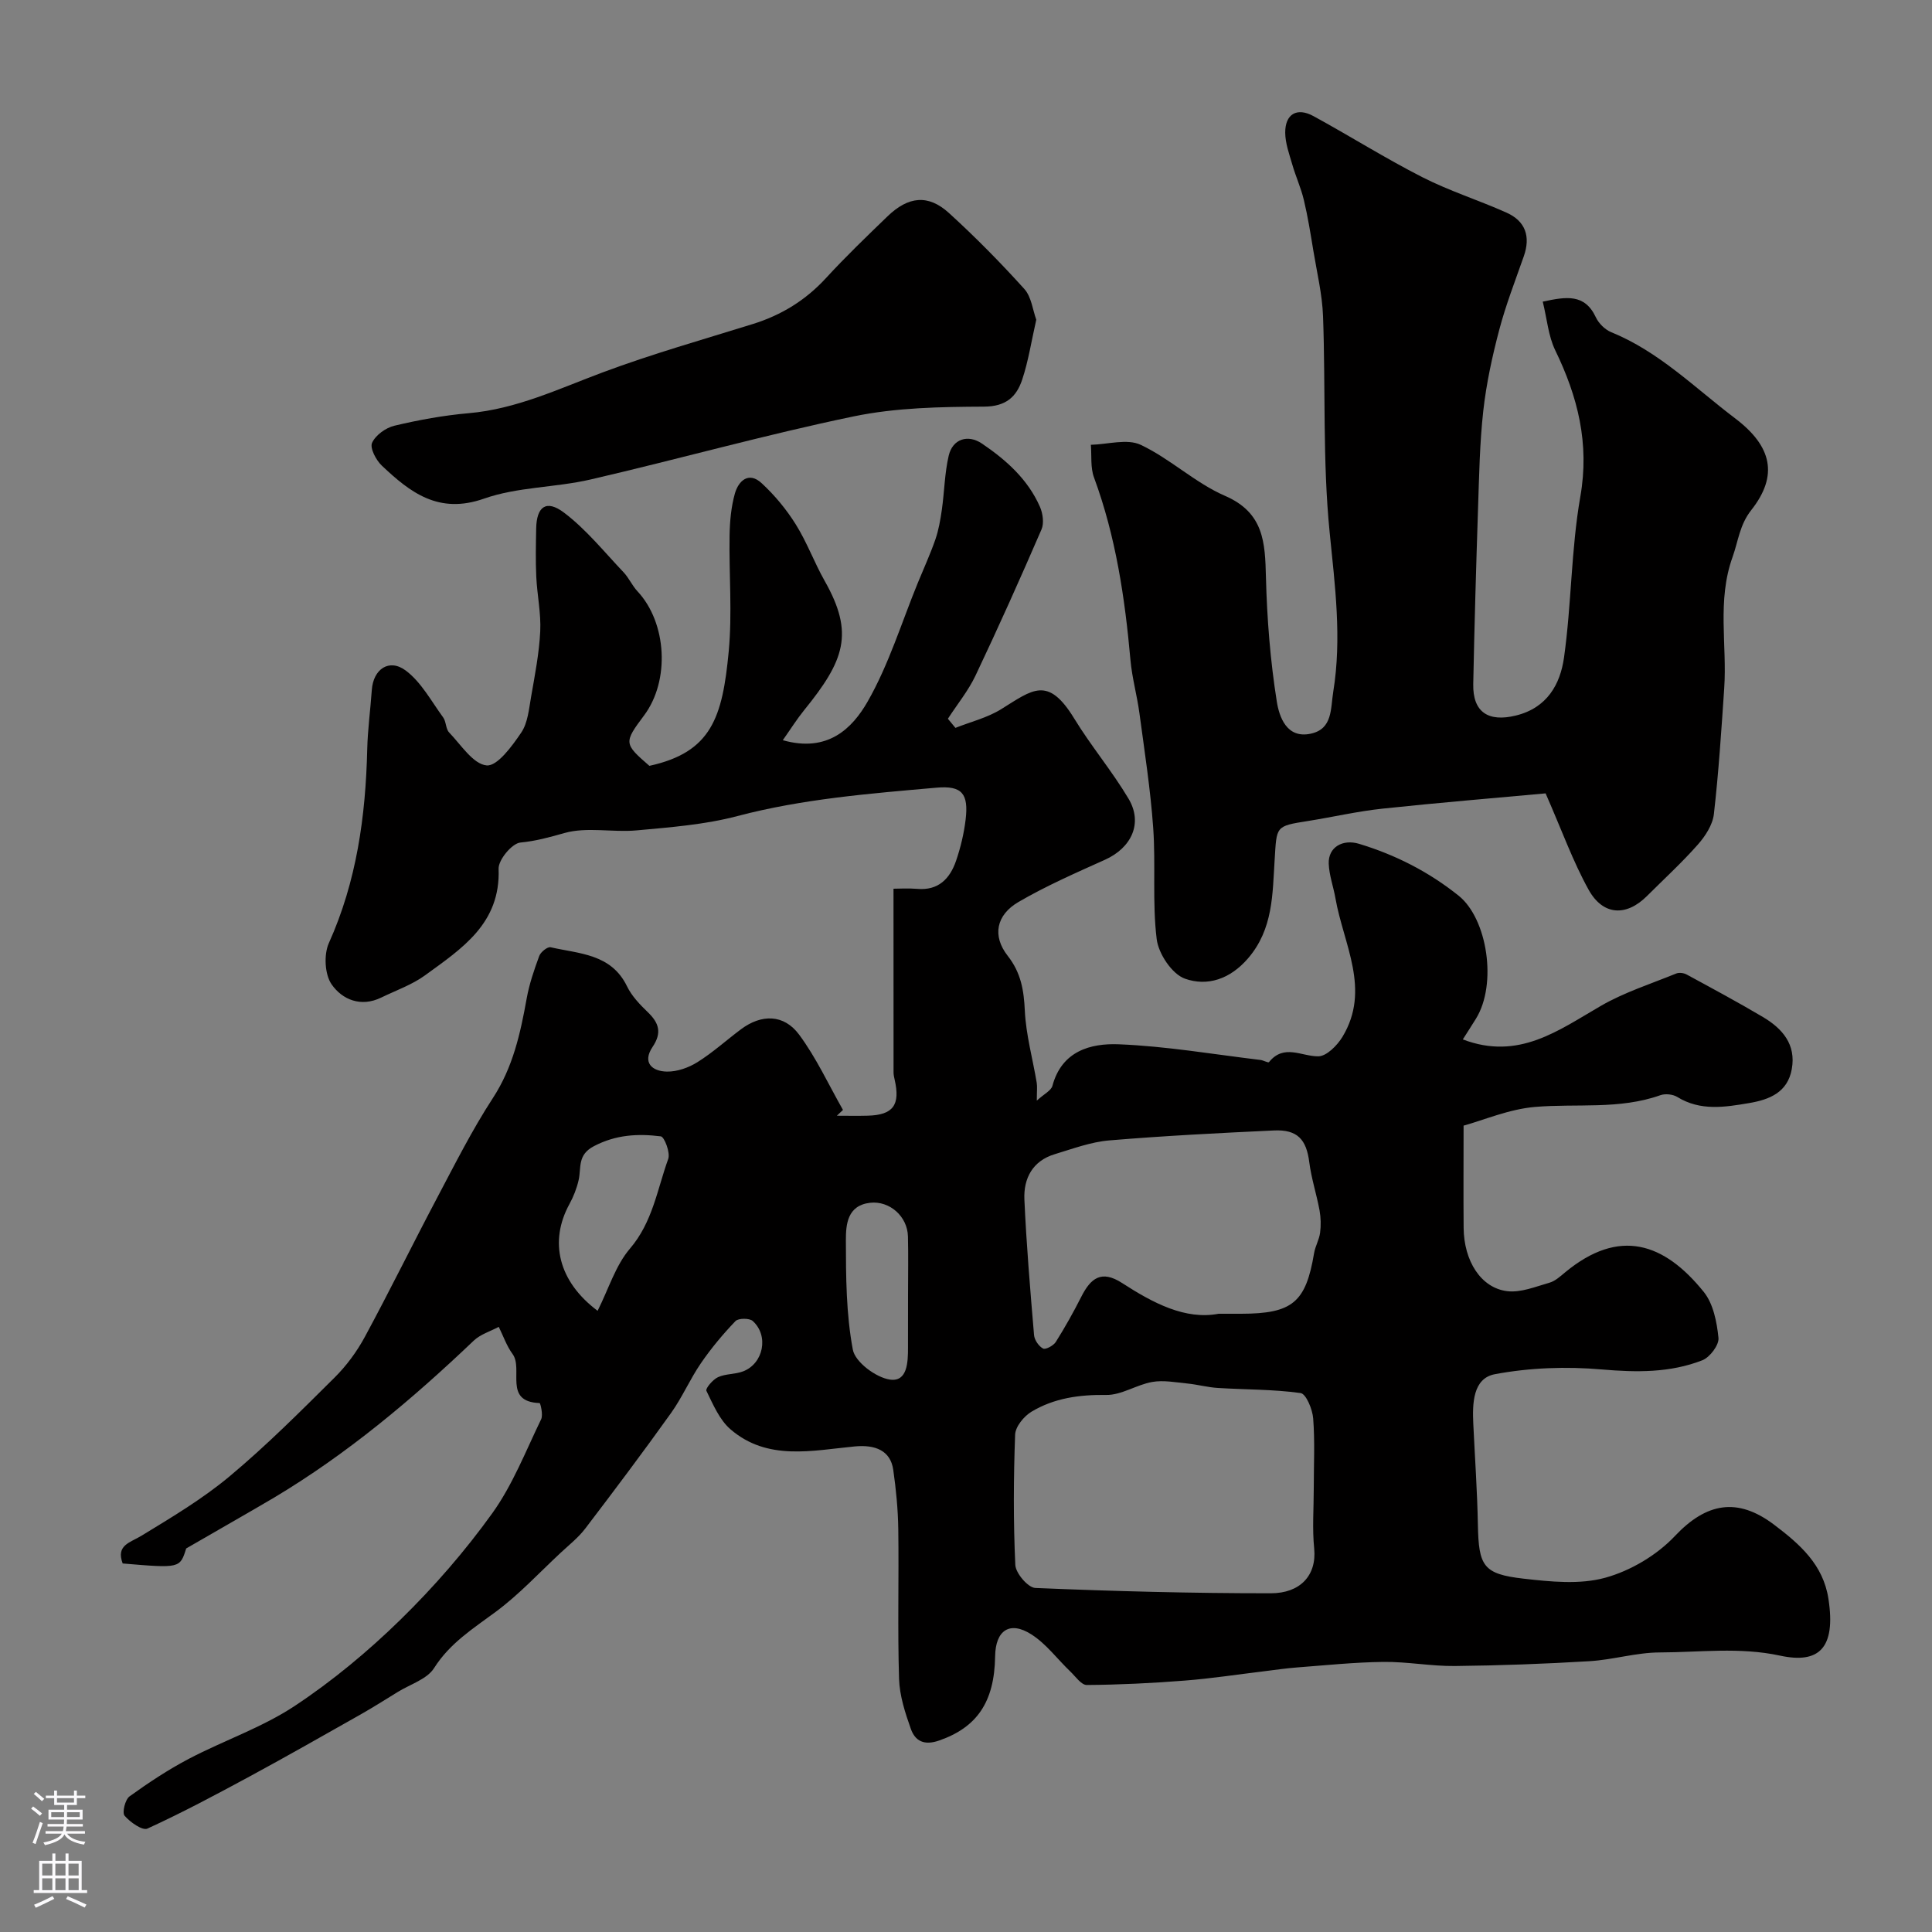 <svg enable-background="new 0 0 400 400" viewBox="0 0 400 400" xmlns="http://www.w3.org/2000/svg"><rect x="0" y="0" width="400" height="400" fill="#808080" stroke="none"/><g fill="#010000"><path d="m38.55 320.59c-1.29 4.11-1.29 4.11-13.15 3.11-1.43-3.8 1.51-4.29 3.92-5.76 6.27-3.82 12.65-7.63 18.26-12.32 7.6-6.35 14.63-13.4 21.67-20.39 2.47-2.45 4.64-5.39 6.29-8.45 5.12-9.46 9.86-19.13 14.89-28.65 3.71-7.01 7.29-14.15 11.61-20.78 4.16-6.38 5.7-13.37 7-20.61.54-3.01 1.55-5.96 2.61-8.83.3-.81 1.71-1.94 2.35-1.79 5.91 1.36 12.54 1.32 15.82 8.09.97 2.01 2.66 3.77 4.3 5.35 2.32 2.23 2.96 4.26.99 7.19-2.17 3.23-.12 5.06 2.97 5.11 2.12.04 4.5-.81 6.33-1.96 3.18-1.99 5.99-4.55 9-6.8 4.23-3.16 8.87-3.16 12.04 1.11 3.56 4.8 6.1 10.36 9.08 15.59-.42.4-.85.8-1.27 1.2 2.14 0 4.27.05 6.41-.01 5.25-.14 6.77-2.21 5.55-7.49-.11-.48-.22-.98-.22-1.47-.01-12.42-.01-24.84-.01-38.03 1.11 0 3.03-.13 4.92.03 4.39.38 6.76-2.12 8.03-5.8.94-2.75 1.63-5.64 1.98-8.52.64-5.37-.72-7.1-6.02-6.63-13.84 1.22-27.68 2.31-41.24 5.88-6.74 1.78-13.86 2.32-20.84 2.96-4.98.46-10.3-.77-14.96.55-3.08.87-5.89 1.66-9.12 1.97-1.73.16-4.58 3.58-4.51 5.44.43 11.34-7.64 16.52-15.2 22.03-2.71 1.98-6.03 3.13-9.09 4.62-4.21 2.06-8.09.44-10.29-2.74-1.42-2.05-1.63-6.15-.57-8.52 5.77-12.82 7.62-26.28 7.95-40.13.1-4.11.66-8.2.95-12.3.3-4.29 3.58-6.59 7.04-4 3.2 2.4 5.28 6.34 7.73 9.69.64.88.52 2.38 1.24 3.12 2.46 2.56 4.98 6.57 7.77 6.82 2.21.2 5.27-4.01 7.16-6.8 1.36-2.01 1.59-4.88 2.04-7.42.78-4.49 1.67-9.01 1.89-13.55.18-3.74-.64-7.51-.82-11.28-.16-3.33-.08-6.67-.02-10 .09-4.55 2.09-6.06 5.77-3.28 4.59 3.47 8.31 8.12 12.32 12.34 1.11 1.17 1.78 2.77 2.89 3.95 6.08 6.51 6.75 18.48 1.36 25.69-4.22 5.64-4.2 5.85 1.1 10.44 12.87-2.82 15.13-10.04 16.42-23.66.75-7.93.05-15.99.18-23.98.05-2.93.31-5.94 1.1-8.74.75-2.63 2.86-4.61 5.52-2.16 2.7 2.49 5.13 5.42 7.08 8.54 2.32 3.7 3.83 7.89 5.99 11.71 6.15 10.86 4.14 16.43-4.28 26.8-1.49 1.84-2.76 3.87-4.39 6.18 9.3 2.64 14.38-2.44 17.56-7.99 4.39-7.67 7.02-16.35 10.4-24.6 1.22-2.98 2.57-5.92 3.63-8.97.68-1.97 1.04-4.08 1.34-6.16.53-3.72.57-7.55 1.42-11.19.82-3.5 4-4.45 6.87-2.51 5.04 3.41 9.52 7.41 12.02 13.1.6 1.37.88 3.4.32 4.69-4.39 10.15-8.91 20.24-13.65 30.23-1.51 3.18-3.8 5.98-5.73 8.96.52.63 1.04 1.26 1.56 1.89 3.17-1.26 6.6-2.09 9.45-3.86 6.52-4.04 9.69-7.01 15.15 1.93 3.48 5.7 7.83 10.86 11.24 16.59 3.02 5.06.63 10.17-4.89 12.65-6.05 2.72-12.16 5.4-17.87 8.72-4.66 2.71-5.49 7.04-2.25 11.17 2.75 3.51 3.34 7.11 3.54 11.37.24 4.99 1.63 9.92 2.46 14.89.14.84.02 1.72.02 3.71 1.49-1.37 2.97-2.06 3.24-3.08 1.94-7.22 7.93-8.82 13.76-8.58 9.79.39 19.53 2.07 29.29 3.24.62.07 1.62.65 1.78.45 3.11-3.84 6.72-1.17 10.21-1.2 1.71-.01 3.92-2.25 5-4.03 5.93-9.8.21-19.17-1.45-28.69-.42-2.4-1.3-4.76-1.39-7.16-.13-3.42 2.88-5.14 6.27-4.12 7.56 2.29 14.42 5.78 20.62 10.74 5.97 4.78 8.02 18.32 3.59 25.47-.91 1.47-1.85 2.92-2.72 4.29 11.56 4.41 19.81-1.88 28.59-6.95 4.86-2.81 10.34-4.55 15.58-6.69.6-.25 1.56-.13 2.15.19 5.31 2.88 10.63 5.74 15.83 8.82 4 2.38 6.88 5.65 5.96 10.77-.86 4.84-4.64 6.33-8.83 7.04-5.03.85-10.08 1.69-14.87-1.26-.92-.57-2.49-.73-3.51-.37-8.49 3.02-17.32 1.69-25.98 2.43-5.36.46-10.57 2.72-14.76 3.87 0 7.65-.05 14.41.01 21.18.06 6.83 3.57 12.42 9 13.09 2.82.35 5.89-.93 8.77-1.75 1.19-.34 2.25-1.32 3.25-2.15 11.23-9.29 20.51-6.09 28.69 4.05 1.98 2.45 2.72 6.24 3.05 9.52.15 1.47-1.78 4.03-3.34 4.64-6.68 2.61-13.62 2.52-20.81 1.9-7.32-.64-14.93-.37-22.13.98-4.58.86-4.68 6.07-4.48 10.3.33 6.96.82 13.91.95 20.87.17 8.56 1.08 10.2 9.42 11.16 5.62.64 11.68 1.27 16.96-.19 5.25-1.45 10.67-4.67 14.41-8.63 6.51-6.9 12.94-8.08 20.52-2.36 5.37 4.06 10.19 8.28 11.27 15.37 1.58 10.3-2.03 13.48-10.02 11.75-8.39-1.81-16.62-.68-24.9-.66-4.85.01-9.68 1.52-14.55 1.81-9.28.56-18.59.9-27.89 1-4.93.05-9.86-.91-14.79-.85-5.94.07-11.87.69-17.8 1.14-2.28.17-4.56.51-6.83.79-5.5.66-10.99 1.51-16.51 1.94-6.74.53-13.51.86-20.26.91-1.14.01-2.34-1.77-3.42-2.8-2.69-2.57-4.99-5.73-8.06-7.68-4.48-2.86-7.42-.83-7.5 4.53-.14 9.54-3.81 14.74-11.6 17.45-3.1 1.08-4.95.11-5.85-2.41-1.18-3.33-2.33-6.87-2.44-10.36-.32-10.32-.02-20.66-.16-30.99-.06-4.1-.46-8.21-1.04-12.28-.57-4.01-3.73-5.26-7.99-4.85-8.79.84-18.05 3.05-25.7-3.54-2.29-1.97-3.62-5.16-5-7.98-.23-.47 1.33-2.33 2.4-2.82 1.58-.73 3.54-.57 5.19-1.2 4.23-1.61 5.39-7.38 2.01-10.43-.69-.62-2.98-.61-3.58.02-2.59 2.7-5.02 5.61-7.14 8.7-2.27 3.3-3.87 7.07-6.19 10.32-5.77 8.08-11.74 16.02-17.76 23.92-1.44 1.89-3.38 3.42-5.14 5.06-4.41 4.11-8.54 8.58-13.35 12.15-4.7 3.49-9.53 6.49-12.82 11.69-1.46 2.3-4.91 3.34-7.48 4.92-2.59 1.6-5.16 3.22-7.8 4.72-7.59 4.29-15.17 8.61-22.84 12.76-6.99 3.78-14.01 7.53-21.23 10.83-1.03.47-3.59-1.33-4.73-2.67-.54-.64.12-3.34 1.03-4 3.95-2.85 8.05-5.56 12.36-7.82 7.21-3.77 15.09-6.44 21.82-10.89 7.84-5.19 15.21-11.32 21.94-17.9 6.91-6.76 13.35-14.17 18.99-22.02 4.22-5.88 6.92-12.87 10.11-19.45.44-.9-.15-3.34-.32-3.35-7.58-.27-3.31-7.04-5.6-10.16-1.23-1.67-1.92-3.73-2.86-5.62-1.74.93-3.79 1.54-5.17 2.85-12.74 12.14-26.15 23.42-41.3 32.48-5.53 3.27-11.07 6.39-18.24 10.55zm233.45-12.44c0-4.83.25-9.68-.12-14.48-.14-1.88-1.47-5.09-2.6-5.25-5.66-.79-11.43-.7-17.15-1.06-2.11-.13-4.19-.71-6.31-.92-2.42-.24-4.94-.73-7.27-.32-3.24.57-6.37 2.74-9.52 2.69-5.56-.08-10.79.65-15.49 3.48-1.56.94-3.31 3.09-3.37 4.74-.33 8.98-.38 17.99.04 26.97.08 1.72 2.63 4.71 4.14 4.77 16.24.68 32.51 1.11 48.77 1.1 6.04 0 9.51-3.67 8.97-9.25-.42-4.11-.09-8.31-.09-12.47zm-19.7-36.15h4.68c10.62-.02 13.38-2.35 15.09-12.56.24-1.43 1.05-2.77 1.24-4.2.2-1.52.16-3.13-.11-4.64-.62-3.35-1.7-6.62-2.13-9.98-.59-4.7-2.45-6.8-7.32-6.57-11.37.53-22.75 1.11-34.1 2.06-3.81.32-7.56 1.73-11.27 2.85-4.59 1.38-6.49 5.01-6.29 9.41.42 9.37 1.21 18.72 2 28.06.09 1.01.98 2.31 1.87 2.77.53.27 2.15-.6 2.63-1.36 1.91-3.04 3.67-6.18 5.29-9.38 1.94-3.82 4.14-5.61 8.46-2.81 6.37 4.12 13.06 7.67 19.96 6.35zm-128.57-.61c2.3-4.59 3.72-9.4 6.69-12.87 4.71-5.5 5.65-12.27 7.93-18.58.46-1.28-.79-4.57-1.54-4.67-4.72-.59-9.3-.36-13.86 2.04-3.46 1.81-2.57 4.46-3.15 7.01-.39 1.72-1.06 3.43-1.91 4.98-4.23 7.74-2.3 16 5.84 22.09zm64.27-3.41c0-4 .08-8-.02-11.99-.1-4.16-3.8-7.41-7.81-6.97-4.76.53-5.04 4.52-5.04 7.74.01 7.58.05 15.28 1.44 22.67.48 2.57 4.78 5.78 7.69 6.2 3.62.52 3.74-3.63 3.73-6.66.01-3.66.01-7.33.01-10.99z"/><path d="m319.41 62.45c4.9-1.05 8.69-1.67 10.99 3.24.59 1.26 1.89 2.55 3.17 3.08 9.93 4.03 17.37 11.57 25.7 17.87 7.6 5.76 8.96 11.81 3.31 18.97-2.41 3.05-2.69 6.41-3.87 9.71-3.25 9.06-1.12 18.15-1.73 27.18-.59 8.7-1.15 17.41-2.14 26.06-.26 2.22-1.77 4.55-3.32 6.3-3.3 3.74-7 7.13-10.54 10.66-4.27 4.26-9.09 4.07-12.08-1.32-3.24-5.84-5.51-12.22-8.9-19.94-10.22.94-22.01 1.91-33.76 3.16-5.18.55-10.29 1.74-15.44 2.56-6.8 1.07-6.46 1.05-6.9 8.07-.45 7.07-.29 14.31-5.51 20.37-3.73 4.33-8.45 5.85-13.07 4.2-2.67-.95-5.47-5.16-5.84-8.19-.93-7.58-.18-15.35-.72-23-.56-7.94-1.79-15.84-2.85-23.74-.49-3.69-1.53-7.33-1.86-11.03-1.15-12.89-3.04-25.59-7.55-37.81-.76-2.05-.46-4.5-.65-6.76 3.48-.08 7.52-1.32 10.33.01 6.12 2.89 11.27 7.88 17.45 10.56 8.09 3.51 8.29 9.7 8.47 16.87.22 8.6.9 17.24 2.25 25.73.49 3.07 2 7.73 7.03 6.64 4.56-.98 4.08-5.18 4.66-8.71 1.79-11.07.35-21.92-.75-32.98-1.48-14.81-.82-29.84-1.37-44.76-.17-4.53-1.26-9.02-2-13.52-.58-3.52-1.14-7.05-1.97-10.52-.59-2.5-1.69-4.88-2.4-7.36-.63-2.17-1.45-4.4-1.46-6.6-.01-3.85 2.43-5.27 5.83-3.42 7.57 4.13 14.88 8.74 22.55 12.65 5.61 2.86 11.69 4.77 17.45 7.35 3.92 1.76 5 4.93 3.57 9.02-1.77 5.06-3.73 10.08-5.09 15.25-1.45 5.49-2.67 11.1-3.3 16.74-.75 6.72-.86 13.52-1.09 20.29-.4 12.1-.75 24.19-.99 36.29-.12 5.86 3.15 7.91 8.8 6.53 6.5-1.58 9.21-6.48 9.99-12 1.56-11.05 1.46-22.36 3.38-33.33 1.93-11.01-.52-20.67-5.21-30.33-1.42-2.95-1.69-6.47-2.57-10.04z"/><path d="m214.55 66.19c-1.03 4.54-1.64 8.59-2.92 12.42-1.18 3.53-3.34 5.56-7.9 5.58-9.01.04-18.22.2-26.99 2.02-18.27 3.79-36.27 8.85-54.46 13.06-7.29 1.69-15.12 1.52-22.08 3.97-9.37 3.29-15.25-1.26-21.14-6.83-1.2-1.13-2.51-3.63-2.03-4.72.71-1.59 2.84-3.13 4.63-3.55 5.04-1.2 10.2-2.14 15.36-2.59 9.91-.86 18.67-5.06 27.78-8.46 10.18-3.8 20.67-6.77 31.05-10 5.94-1.85 10.97-4.94 15.2-9.56 4.05-4.41 8.38-8.57 12.69-12.73 4.33-4.18 8.44-4.6 12.72-.71 5.46 4.97 10.66 10.25 15.61 15.73 1.48 1.64 1.75 4.38 2.48 6.37z"/></g><path d="m6.44 374.46.42-.45c.65.47 1.27.95 1.85 1.44l-.45.49c-.65-.56-1.25-1.06-1.82-1.48m.93 7.33-.63-.26c.55-1.36 1.05-2.8 1.52-4.33.19.1.38.19.59.27-.46 1.29-.95 2.73-1.48 4.32m-.38-10.38.44-.42c.43.34 1.01.82 1.74 1.44l-.49.49c-.53-.51-1.09-1.01-1.69-1.51m2.5.35h1.72v-1.04h.59v1.04h3.52v-1.04h.59v1.04h1.75v.53h-1.75v1.42h-2.03v.97h3.22v2.03h-3.24c0 .35-.01.66-.03.93h3.32v.53h-3.37c-.03.27-.08.58-.15.94h3.96v.53h-3.71c.67.92 1.93 1.48 3.79 1.68-.13.24-.23.44-.29.59-2.13-.38-3.48-1.08-4.04-2.12-.43.97-1.77 1.72-4.03 2.23-.09-.19-.2-.37-.33-.55 2.1-.42 3.37-1.03 3.81-1.83h-3.36v-.53h3.58c.08-.29.13-.61.16-.94h-3.33v-.53h3.39c.02-.27.04-.58.04-.93h-3.23v-2.03h3.25v-.97h-2.07v-1.42h-1.73zm1.12 3.44v1h2.65c.01-.3.02-.44.01-.4v-.25-.35zm1.19-2h3.52v-.91h-3.52zm4.71 2h-2.63v.59c0 .15-.01.28-.01.4h2.64z" fill="#fbfafc"/><path d="m13.56 383.74h.63v1.52h2.72v6.07h1.13v.6h-11.06v-.6h1.13v-6.07h2.73v-1.52h.63v1.52h2.1v-1.52zm-2.69 8.83.38.56c-1.24.63-2.53 1.25-3.85 1.85-.1-.21-.21-.42-.34-.63 1.36-.55 2.63-1.15 3.81-1.78m-2.13-4.27h2.1v-2.45h-2.1zm0 3.04h2.1v-2.46h-2.1zm2.72-3.04h2.1v-2.45h-2.1zm0 3.04h2.1v-2.46h-2.1zm6.07 3.6c-1.41-.71-2.7-1.3-3.86-1.78l.35-.56c1.45.62 2.75 1.19 3.88 1.72zm-1.25-9.09h-2.1v2.45h2.1zm-2.09 5.49h2.1v-2.45h-2.1z" fill="#fbfafc"/></svg>